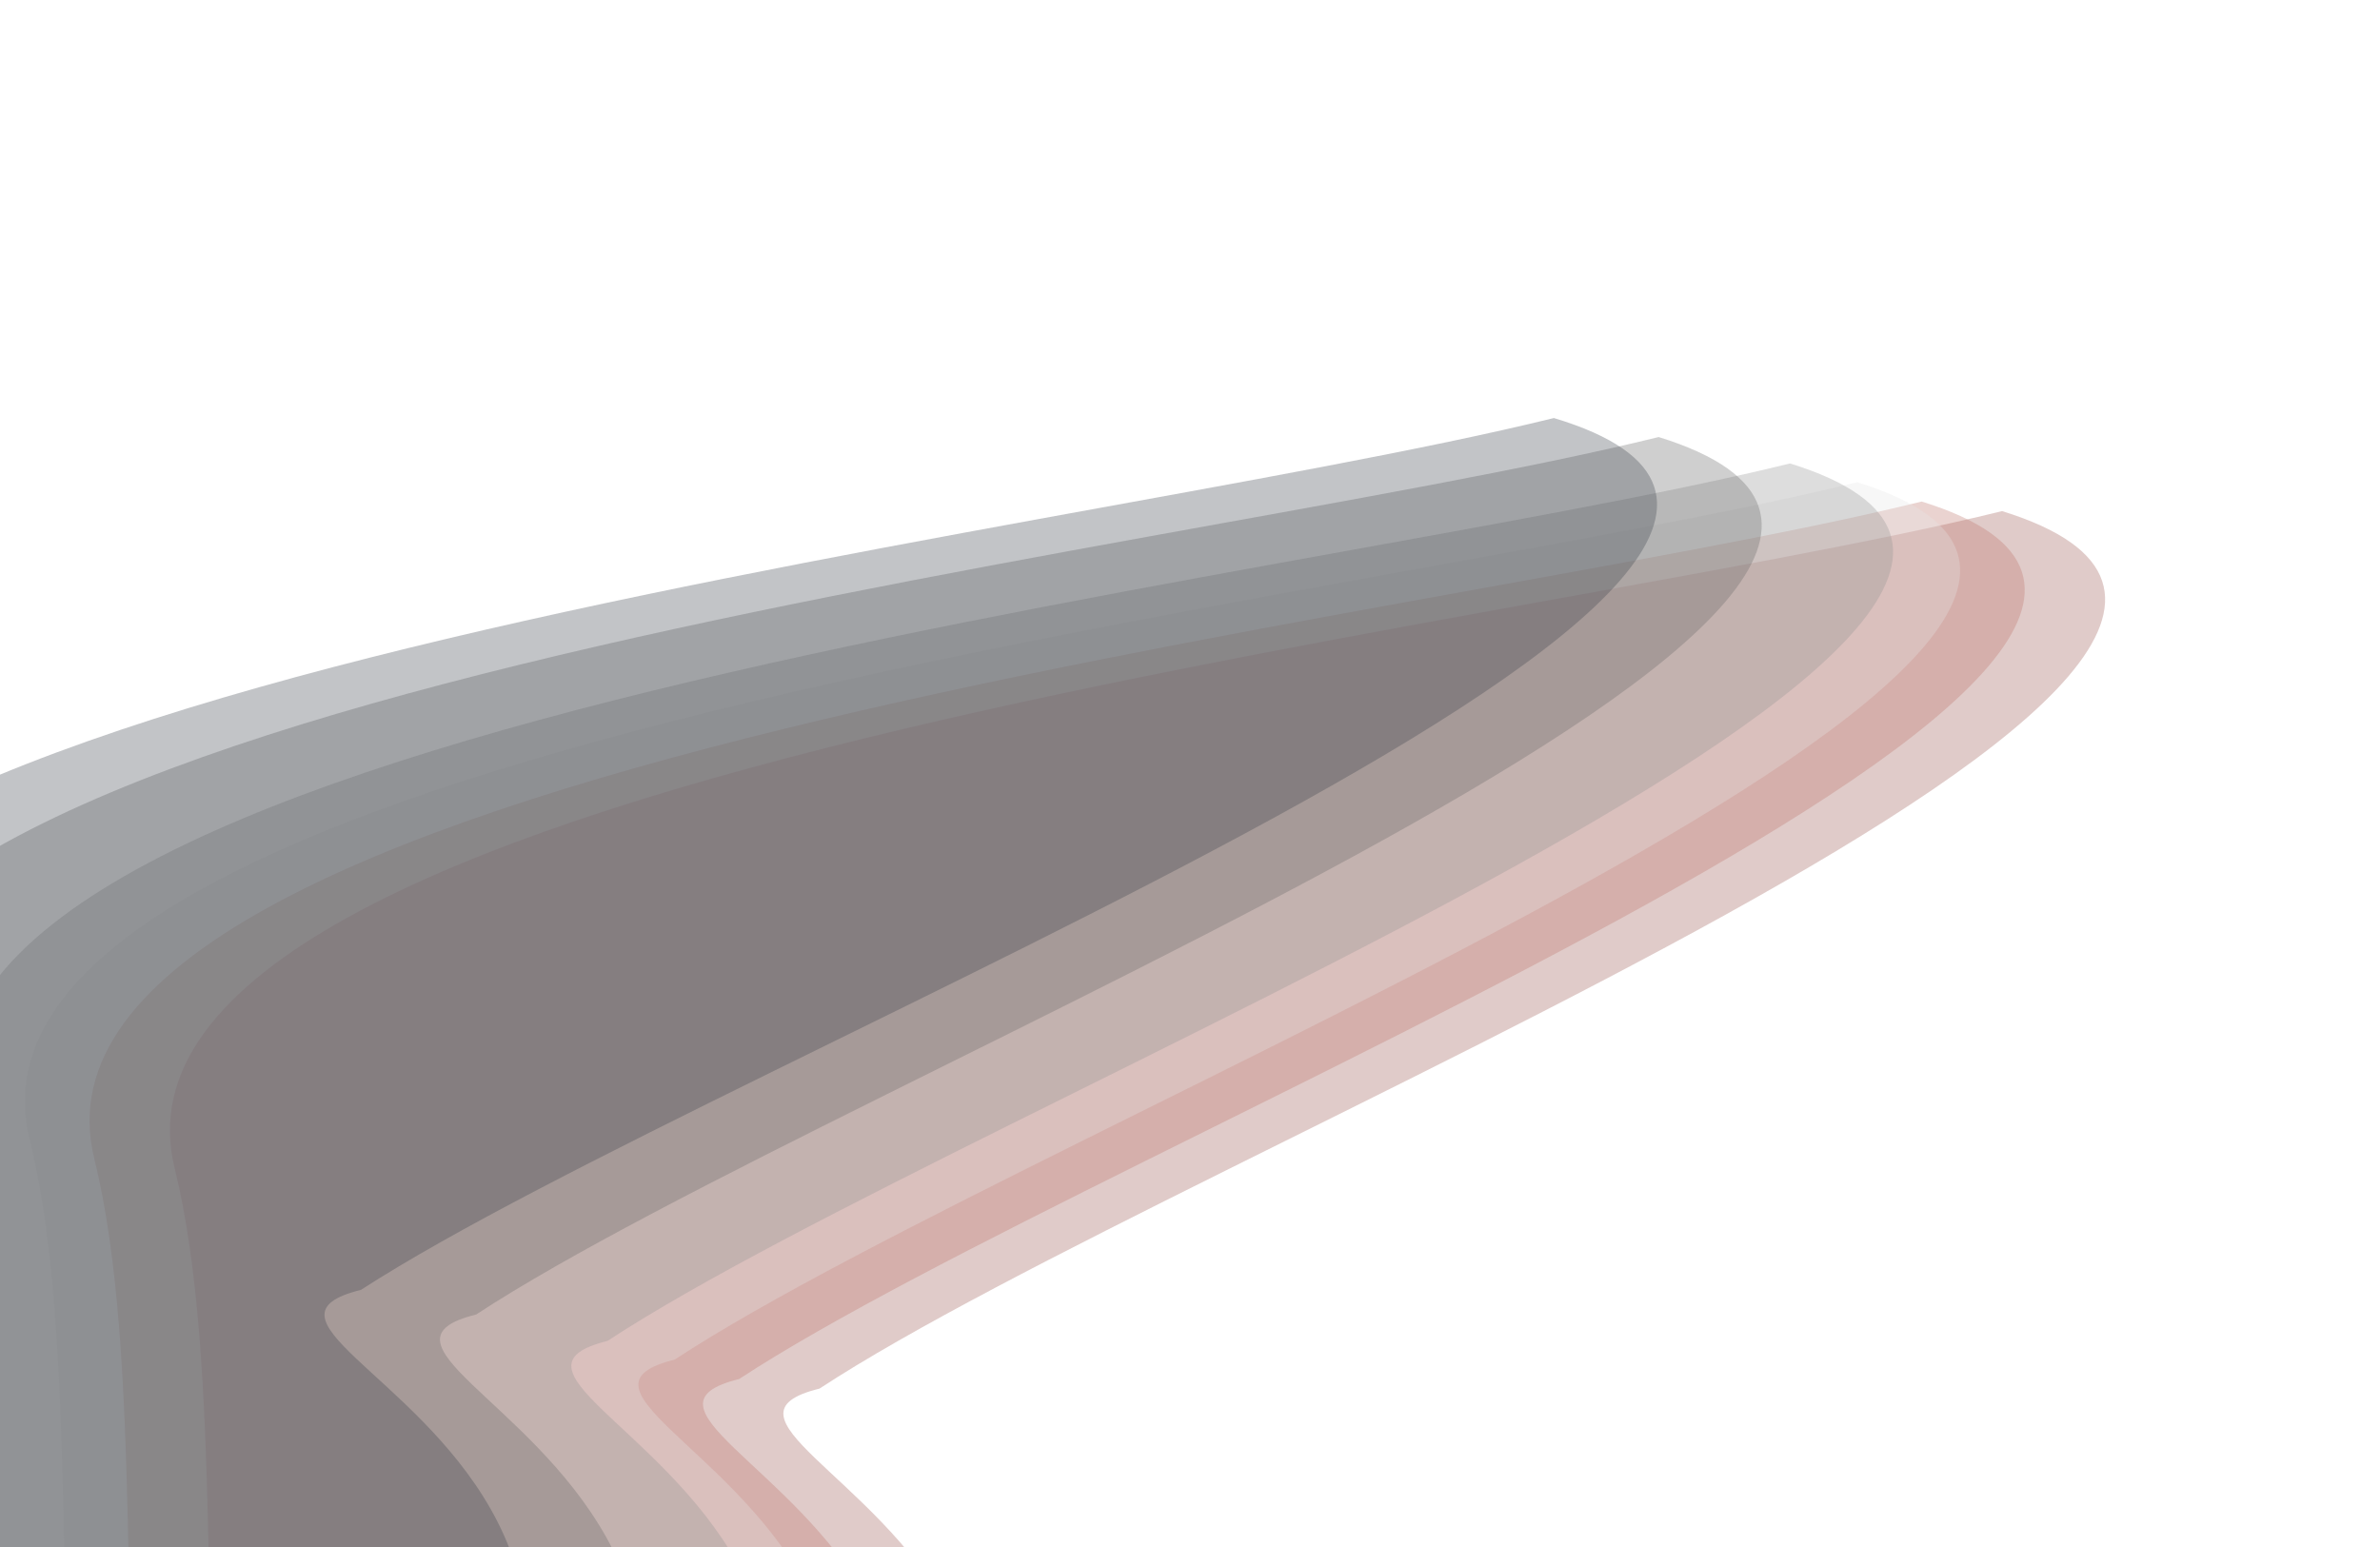<svg width="1000" height="650" viewBox="-50 0 1250 550" fill="none" xmlns="http://www.w3.org/2000/svg">
<path opacity="0.31" d="M41.758 482.359C-9.29 275.645 737.348 202.42 1001.5 137.187C1249.99 214.118 573.216 471.641 380.411 598.059C267.113 626.038 717.928 720.22 254.222 1082.74C-9.935 1147.97 92.805 689.073 41.758 482.359Z" fill="#9D5852"/>
<path opacity="0.31" d="M-0.463 477.334C-51.511 270.619 695.127 197.395 959.284 132.161C1207.77 209.093 530.995 466.615 338.19 593.034C224.892 621.013 675.707 715.195 212.001 1077.71C-52.156 1142.94 50.585 684.048 -0.463 477.334Z" fill="#BD7169"/>
<path opacity="0.31" d="M-34.391 467.17C-85.439 260.455 661.199 187.231 925.356 121.997C1173.84 198.929 497.067 456.452 304.262 582.87C190.964 610.849 641.779 705.031 178.073 1067.55C-86.084 1132.78 16.657 673.884 -34.391 467.17Z" fill="#E6E6E6"/>
<path opacity="0.31" d="M-69.607 457.323C-120.655 250.609 625.983 177.384 890.141 112.151C1138.63 189.082 461.851 446.605 269.047 573.023C155.748 601.002 606.563 695.185 142.858 1057.7C-121.3 1122.93 -18.559 664.037 -69.607 457.323Z" fill="#929292"/>
<path opacity="0.31" d="M-138.599 443.457C-189.647 236.743 556.991 163.518 821.148 98.285C1069.63 175.216 392.859 432.739 200.054 559.157C86.756 587.136 537.571 681.319 73.865 1043.83C-190.292 1109.07 -87.551 650.172 -138.599 443.457Z" fill="#666666"/>
<path opacity="0.31" d="M-200.303 433.603C-250.634 229.791 500.26 153.955 766.11 88.303C1015.53 163.063 333.988 420.494 139.572 546.204C25.548 574.362 478.274 665.188 10.417 1025.25C-255.434 1090.9 -149.971 637.416 -200.303 433.603Z" fill="#3B434A"/>
</svg>

